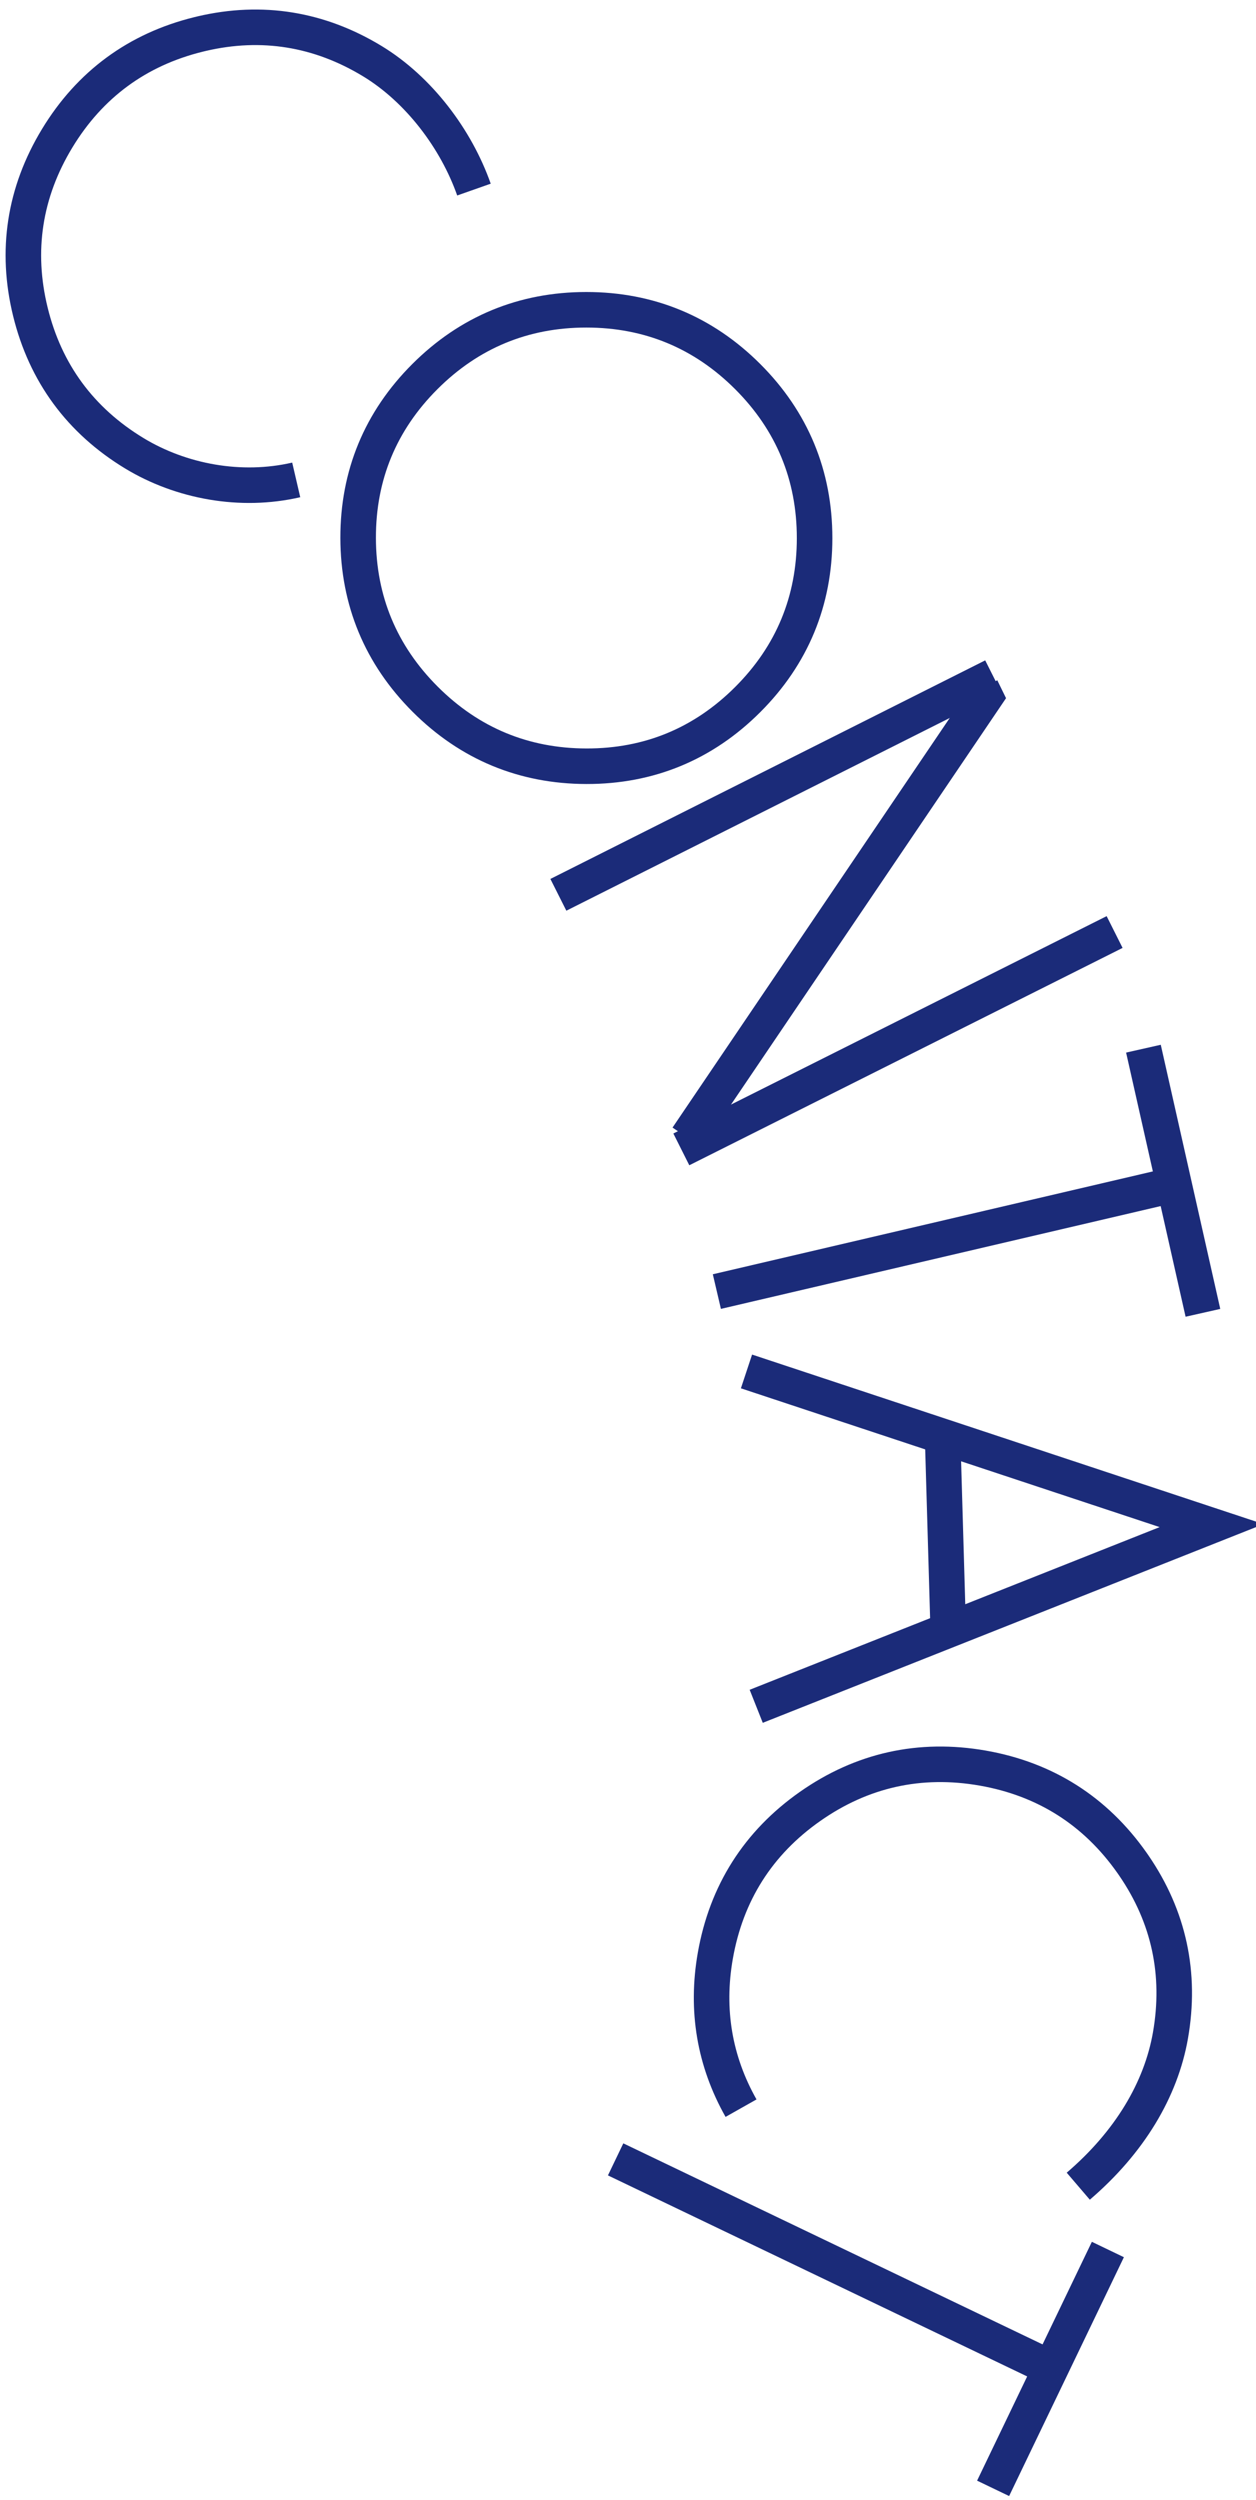 <?xml version="1.0" encoding="utf-8"?>
<!-- Generator: Adobe Illustrator 19.1.0, SVG Export Plug-In . SVG Version: 6.00 Build 0)  -->
<svg version="1.0" id="レイヤー_1" xmlns="http://www.w3.org/2000/svg" xmlns:xlink="http://www.w3.org/1999/xlink" x="0px"
	 y="0px" viewBox="-12 -103 212 422" enable-background="new -12 -103 212 422" xml:space="preserve">
<path fill="none" stroke="#1B2B79" stroke-width="6" stroke-miterlimit="10" d="M68-71c-3.004-8.535-9.302-16.92-17.183-21.696
	c-8.955-5.429-18.625-6.987-28.737-4.632l-0.567,0.136C11.188-94.648,3.158-88.746-2.353-79.653
	c-5.527,9.12-7.047,18.976-4.516,29.292C-4.34-40.046,1.567-32.012,10.69-26.482C18.564-21.711,28.667-19.833,38-22"/>
<path fill="none" stroke="#1B2B79" stroke-width="6" stroke-miterlimit="10" d="M114.211-39.429
	c-7.488-7.488-16.657-11.285-27.251-11.285c-10.595,0-19.763,3.797-27.252,11.285c-7.491,7.491-11.278,16.652-11.257,27.231
	c0.018,10.572,3.825,19.73,11.312,27.217c7.487,7.487,16.644,11.293,27.218,11.312c10.578,0.02,19.739-3.767,27.23-11.257
	c7.487-7.487,11.285-16.656,11.285-27.251C125.495-22.773,121.698-31.941,114.211-39.429z"/>
<line fill="none" stroke="#1B2B79" stroke-width="6" stroke-miterlimit="10" x1="155.639" y1="11.14" x2="82.246" y2="48.034"/>
<polyline fill="none" stroke="#1B2B79" stroke-width="6" stroke-miterlimit="10" points="153.639,13.14 154.352,14.6 104,89 "/>
<line fill="none" stroke="#1B2B79" stroke-width="6" stroke-miterlimit="10" x1="176.136" y1="54.313" x2="103" y2="91"/>
<line fill="none" stroke="#1B2B79" stroke-width="6" stroke-miterlimit="10" x1="181" y1="74" x2="191.041" y2="118.587"/>
<line fill="none" stroke="#1B2B79" stroke-width="6" stroke-miterlimit="10" x1="186" y1="97" x2="109" y2="115"/>
<polyline fill="none" stroke="#1B2B79" stroke-width="6" stroke-miterlimit="10" points="114,128.48 192.508,154.501 115.641,185 
	"/>
<line fill="none" stroke="#1B2B79" stroke-width="6" stroke-miterlimit="10" x1="147.147" y1="141" x2="148" y2="170.371"/>
<path fill="none" stroke="#1B2B79" stroke-width="6" stroke-miterlimit="10" d="M170,266c8.667-7.417,13.962-16.298,15.56-25.442
	c1.818-10.391-0.257-20.036-6.167-28.665l-0.335-0.482c-6.166-8.76-14.643-14.137-25.193-15.983
	c-10.582-1.85-20.388,0.329-29.144,6.48c-8.755,6.148-14.135,14.632-15.986,25.217c-1.597,9.136-0.136,17.772,4.343,25.703"/>
<line fill="none" stroke="#1B2B79" stroke-width="6" stroke-miterlimit="10" x1="175" y1="276.685" x2="155.626" y2="317"/>
<line fill="none" stroke="#1B2B79" stroke-width="6" stroke-miterlimit="10" x1="166" y1="297" x2="91.911" y2="261.472"/>
</svg>
